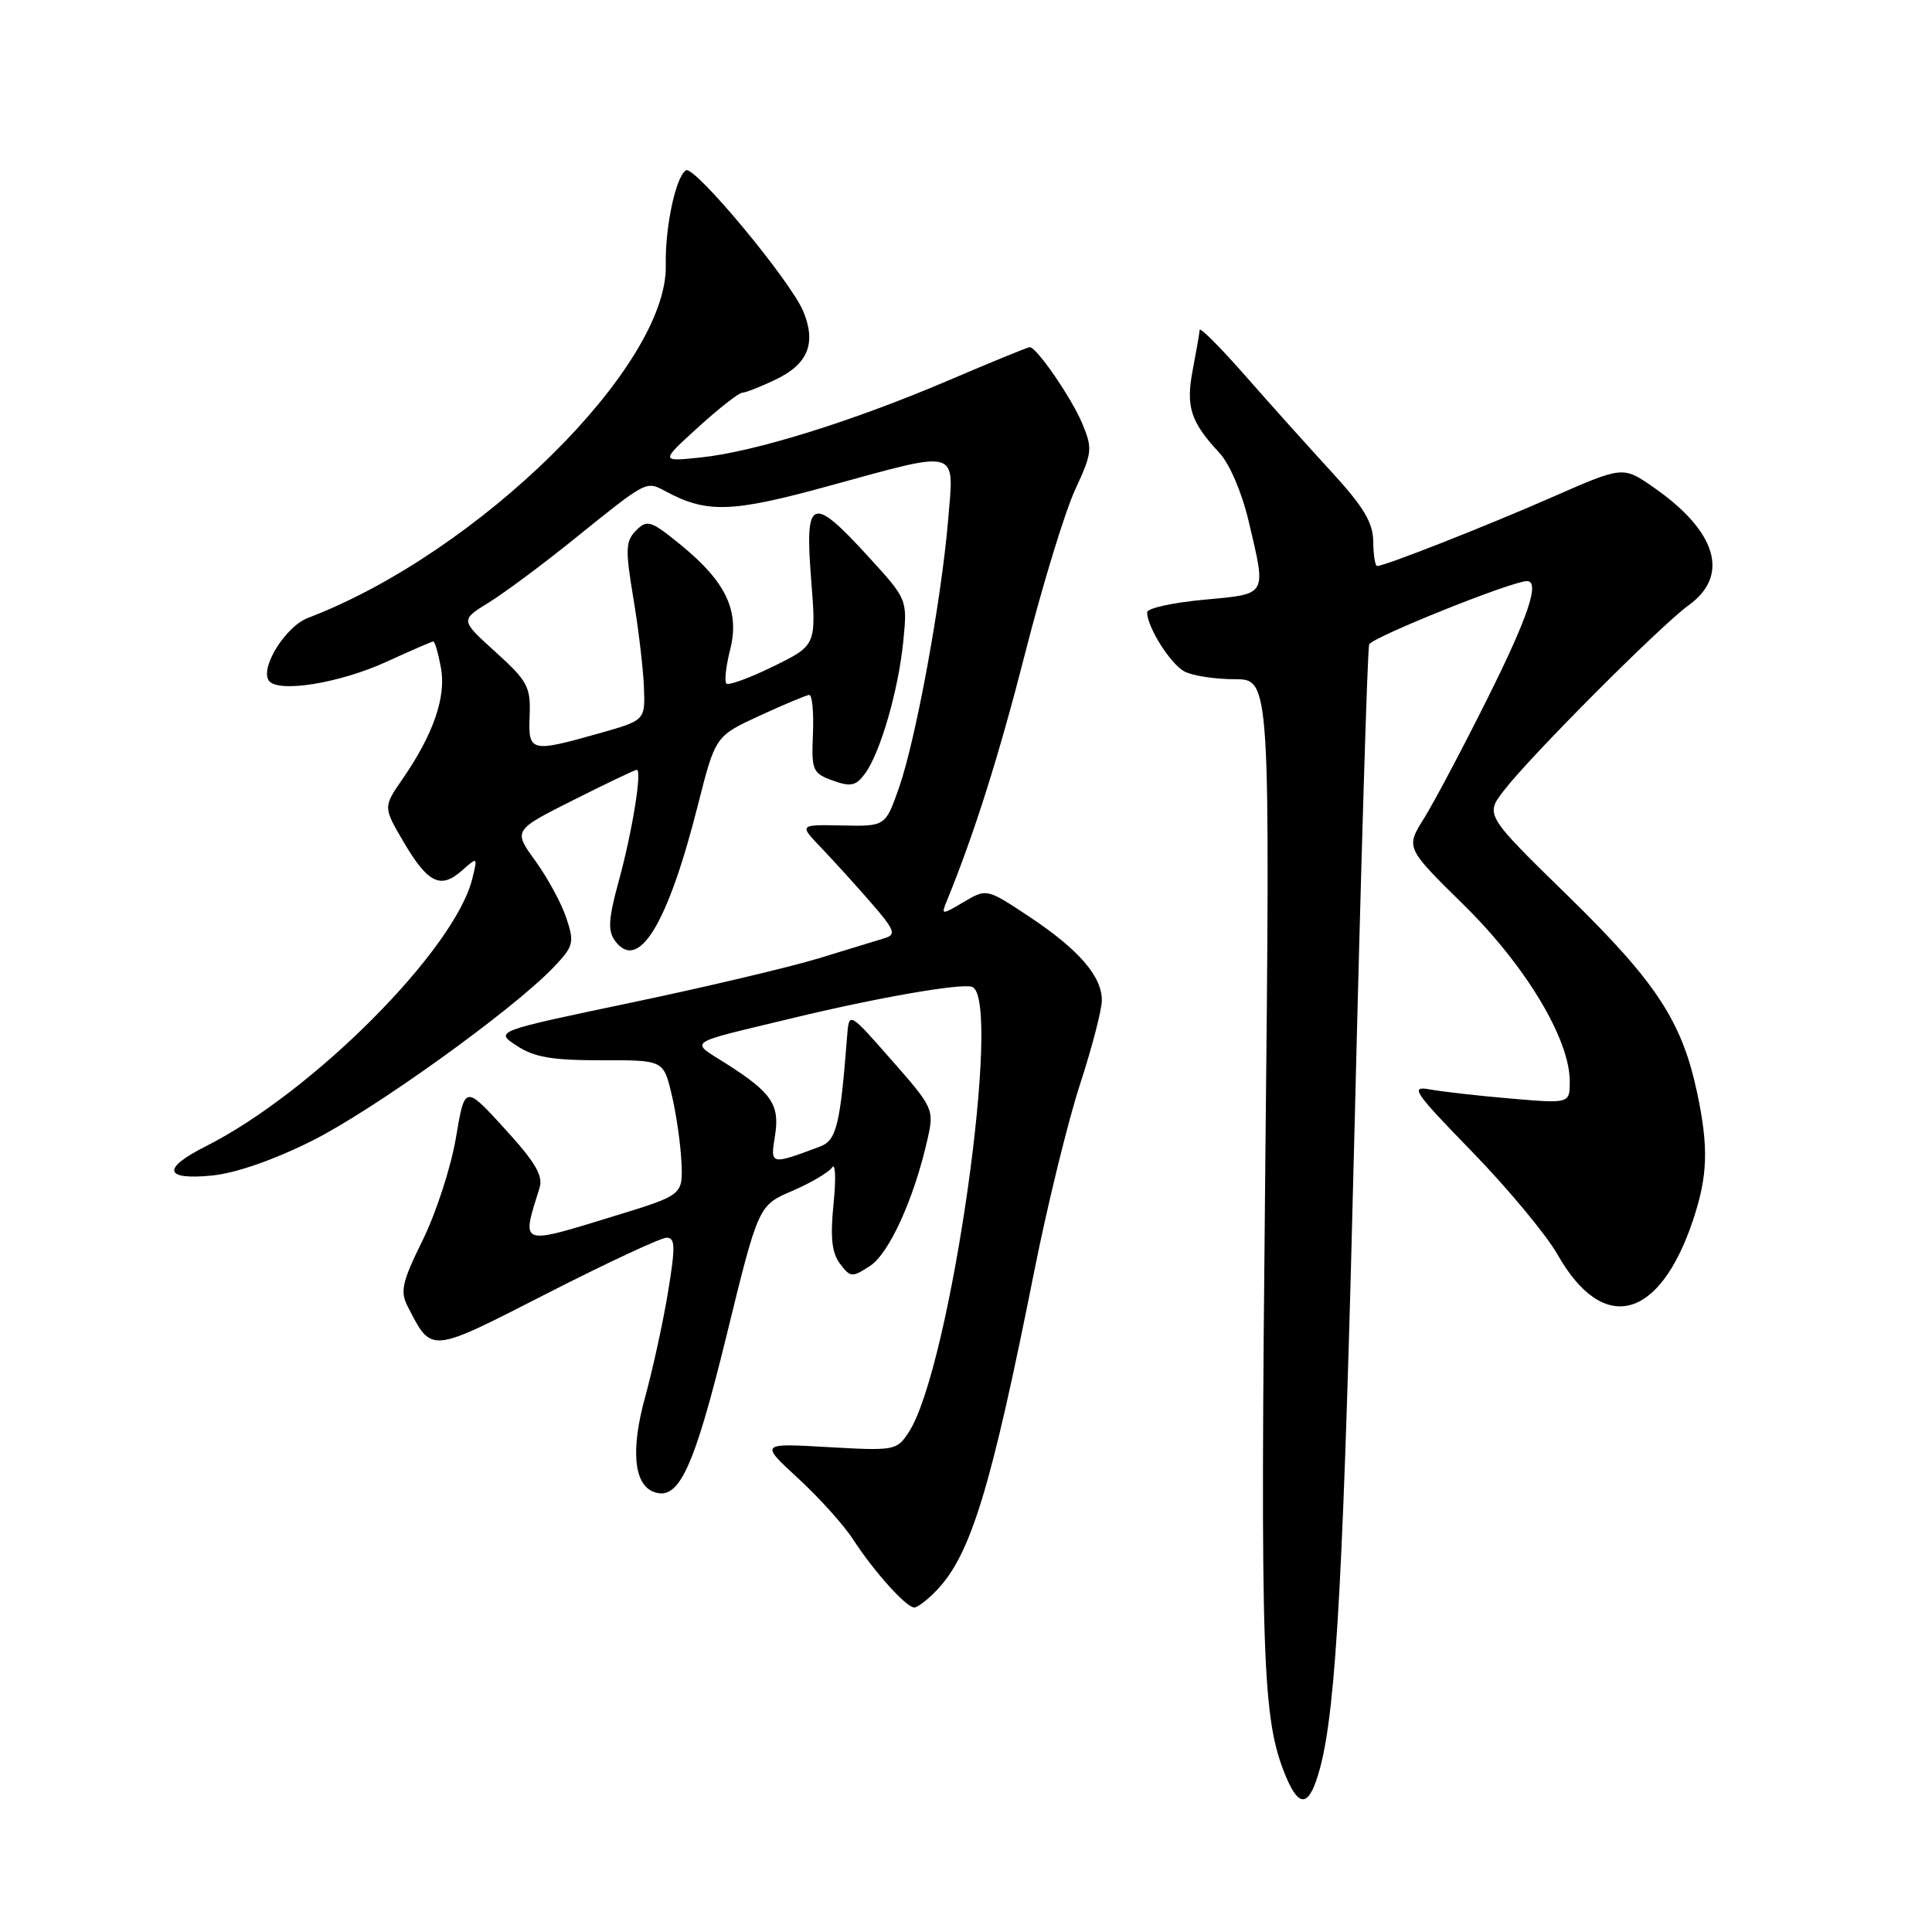 <?xml version="1.0" encoding="UTF-8" standalone="no"?>
<!DOCTYPE svg PUBLIC "-//W3C//DTD SVG 1.1//EN" "http://www.w3.org/Graphics/SVG/1.1/DTD/svg11.dtd" >
<svg xmlns="http://www.w3.org/2000/svg" xmlns:xlink="http://www.w3.org/1999/xlink" version="1.1" viewBox="0 0 256 256">
 <g >
 <path fill="currentColor"
d=" M 174.93 234.21 C 177.09 226.05 178.06 207.81 179.51 148.50 C 180.34 114.40 181.20 86.00 181.42 85.39 C 181.77 84.46 200.34 77.00 202.33 77.00 C 204.09 77.00 202.50 81.74 197.07 92.61 C 193.81 99.15 190.04 106.26 188.70 108.42 C 186.25 112.33 186.25 112.33 193.97 119.92 C 202.16 127.97 208.00 137.69 208.00 143.28 C 208.00 146.23 208.00 146.23 200.25 145.57 C 195.99 145.21 191.15 144.66 189.50 144.36 C 186.78 143.86 187.29 144.62 195.10 152.65 C 199.83 157.52 204.90 163.63 206.38 166.23 C 212.44 176.91 219.92 174.97 224.37 161.57 C 226.29 155.77 226.41 152.01 224.88 144.80 C 222.87 135.33 219.47 130.15 207.79 118.74 C 196.78 107.98 196.78 107.98 199.28 104.74 C 202.88 100.08 220.00 82.92 223.79 80.17 C 229.24 76.23 227.47 70.37 219.08 64.56 C 215.05 61.76 215.05 61.76 205.73 65.85 C 196.84 69.75 183.49 75.00 182.48 75.00 C 182.21 75.00 181.98 73.54 181.96 71.75 C 181.93 69.23 180.68 67.15 176.41 62.50 C 173.38 59.20 168.22 53.45 164.95 49.72 C 161.68 46.00 158.98 43.30 158.96 43.72 C 158.93 44.15 158.52 46.52 158.05 48.99 C 157.10 53.87 157.75 55.90 161.58 60.01 C 162.92 61.45 164.56 65.27 165.44 69.01 C 167.81 79.08 168.05 78.67 159.50 79.47 C 155.38 79.85 152.00 80.60 152.00 81.13 C 152.00 83.09 155.08 87.97 156.94 88.97 C 158.00 89.54 161.00 90.00 163.60 90.00 C 168.32 90.00 168.32 90.00 167.65 155.25 C 166.98 220.50 167.24 227.84 170.40 235.42 C 172.21 239.75 173.55 239.40 174.93 234.21 Z  M 124.09 210.75 C 128.62 206.04 131.31 197.25 137.03 168.51 C 138.78 159.72 141.52 148.54 143.11 143.67 C 144.70 138.80 146.00 133.80 146.00 132.54 C 146.00 129.35 142.93 125.81 136.38 121.46 C 130.74 117.72 130.74 117.72 127.70 119.52 C 124.75 121.26 124.69 121.26 125.45 119.40 C 129.10 110.48 132.40 100.04 135.90 86.31 C 138.17 77.41 141.13 67.77 142.46 64.89 C 144.73 60.00 144.79 59.43 143.41 56.13 C 141.98 52.71 137.36 46.00 136.44 46.00 C 136.19 46.00 131.31 48.00 125.60 50.44 C 112.89 55.86 99.92 59.89 92.82 60.62 C 87.50 61.17 87.50 61.17 92.50 56.62 C 95.25 54.12 97.88 52.06 98.35 52.04 C 98.82 52.02 100.77 51.25 102.69 50.34 C 107.05 48.28 108.19 45.52 106.45 41.28 C 104.79 37.24 92.01 21.87 90.89 22.57 C 89.54 23.40 88.11 30.13 88.22 35.14 C 88.50 48.52 63.42 73.25 40.80 81.88 C 37.88 82.99 34.49 88.37 35.59 90.14 C 36.66 91.88 44.94 90.57 51.28 87.66 C 54.46 86.20 57.22 85.00 57.42 85.00 C 57.62 85.00 58.07 86.55 58.42 88.45 C 59.15 92.31 57.44 97.28 53.34 103.22 C 50.77 106.94 50.77 106.94 53.46 111.53 C 56.69 117.03 58.37 117.86 61.19 115.37 C 63.29 113.51 63.30 113.51 62.59 116.40 C 60.30 125.81 41.45 144.74 27.25 151.90 C 21.42 154.84 21.73 156.38 28.04 155.77 C 31.17 155.47 36.20 153.73 41.29 151.19 C 49.47 147.11 67.93 133.85 73.36 128.16 C 76.00 125.39 76.13 124.92 75.05 121.66 C 74.42 119.74 72.57 116.33 70.95 114.09 C 68.00 110.02 68.00 110.02 75.98 106.01 C 80.37 103.80 84.15 102.00 84.38 102.00 C 85.11 102.00 83.78 110.21 81.99 116.74 C 80.62 121.73 80.52 123.33 81.49 124.66 C 84.58 128.88 88.48 122.49 92.47 106.70 C 94.79 97.54 94.79 97.54 100.64 94.84 C 103.86 93.36 106.82 92.12 107.22 92.08 C 107.61 92.03 107.84 94.34 107.72 97.20 C 107.51 102.09 107.67 102.46 110.35 103.43 C 112.74 104.29 113.42 104.14 114.63 102.49 C 116.66 99.71 119.05 91.45 119.69 84.96 C 120.24 79.42 120.24 79.42 115.02 73.71 C 107.55 65.54 106.62 65.92 107.48 76.75 C 108.17 85.50 108.17 85.50 102.47 88.30 C 99.33 89.84 96.53 90.86 96.25 90.58 C 95.97 90.30 96.19 88.30 96.74 86.12 C 98.04 81.00 96.25 77.16 90.30 72.28 C 86.26 68.97 85.76 68.81 84.30 70.28 C 82.89 71.68 82.84 72.76 83.91 79.19 C 84.59 83.21 85.22 88.51 85.32 90.97 C 85.50 95.44 85.50 95.44 79.50 97.14 C 70.27 99.75 69.99 99.68 70.18 94.82 C 70.33 91.02 69.91 90.24 65.67 86.40 C 60.99 82.17 60.99 82.17 64.75 79.85 C 66.81 78.58 71.90 74.80 76.05 71.45 C 85.80 63.59 85.58 63.70 88.21 65.11 C 93.67 68.03 96.92 67.93 109.72 64.42 C 127.34 59.59 126.43 59.33 125.63 68.92 C 124.74 79.54 121.37 97.93 119.14 104.32 C 117.33 109.50 117.33 109.50 111.59 109.38 C 105.86 109.26 105.86 109.26 108.86 112.38 C 110.50 114.10 113.46 117.36 115.43 119.63 C 118.53 123.19 118.78 123.84 117.26 124.30 C 116.29 124.60 112.35 125.80 108.50 126.98 C 104.65 128.15 93.41 130.81 83.52 132.88 C 65.54 136.65 65.54 136.65 68.48 138.57 C 70.78 140.09 73.19 140.50 79.66 140.49 C 87.91 140.47 87.91 140.47 88.99 144.99 C 89.59 147.47 90.17 151.49 90.29 153.92 C 90.50 158.34 90.50 158.34 81.50 161.10 C 68.73 165.02 69.07 165.14 71.49 157.41 C 72.00 155.80 70.94 154.00 66.87 149.55 C 61.59 143.77 61.59 143.77 60.41 150.78 C 59.76 154.64 57.78 160.72 56.02 164.30 C 53.25 169.93 52.99 171.12 54.04 173.15 C 57.25 179.35 56.83 179.39 72.52 171.37 C 80.46 167.32 87.58 164.00 88.33 164.00 C 89.48 164.00 89.51 165.18 88.51 171.25 C 87.85 175.24 86.49 181.45 85.50 185.06 C 83.56 192.05 83.97 196.67 86.61 197.68 C 89.93 198.95 91.93 194.66 96.24 177.09 C 100.49 159.72 100.49 159.72 104.98 157.80 C 107.44 156.74 109.82 155.34 110.26 154.69 C 110.70 154.03 110.79 156.20 110.45 159.50 C 110.00 163.95 110.22 166.00 111.30 167.44 C 112.68 169.28 112.90 169.30 115.30 167.73 C 117.84 166.06 121.15 158.76 122.91 150.90 C 123.79 147.01 123.67 146.75 118.15 140.48 C 112.50 134.04 112.50 134.04 112.25 137.27 C 111.34 149.06 110.84 151.11 108.67 151.92 C 102.08 154.39 102.06 154.38 102.68 150.56 C 103.36 146.39 102.29 144.80 96.24 140.95 C 91.36 137.84 90.57 138.39 105.00 134.91 C 116.28 132.18 127.30 130.27 128.79 130.76 C 132.92 132.14 125.93 181.35 120.41 189.78 C 118.83 192.20 118.53 192.25 109.74 191.75 C 100.70 191.23 100.70 191.23 105.74 195.87 C 108.51 198.42 111.81 202.07 113.05 204.00 C 115.80 208.23 120.08 213.00 121.15 213.00 C 121.57 213.00 122.90 211.99 124.09 210.75 Z "/>
</g>
</svg>